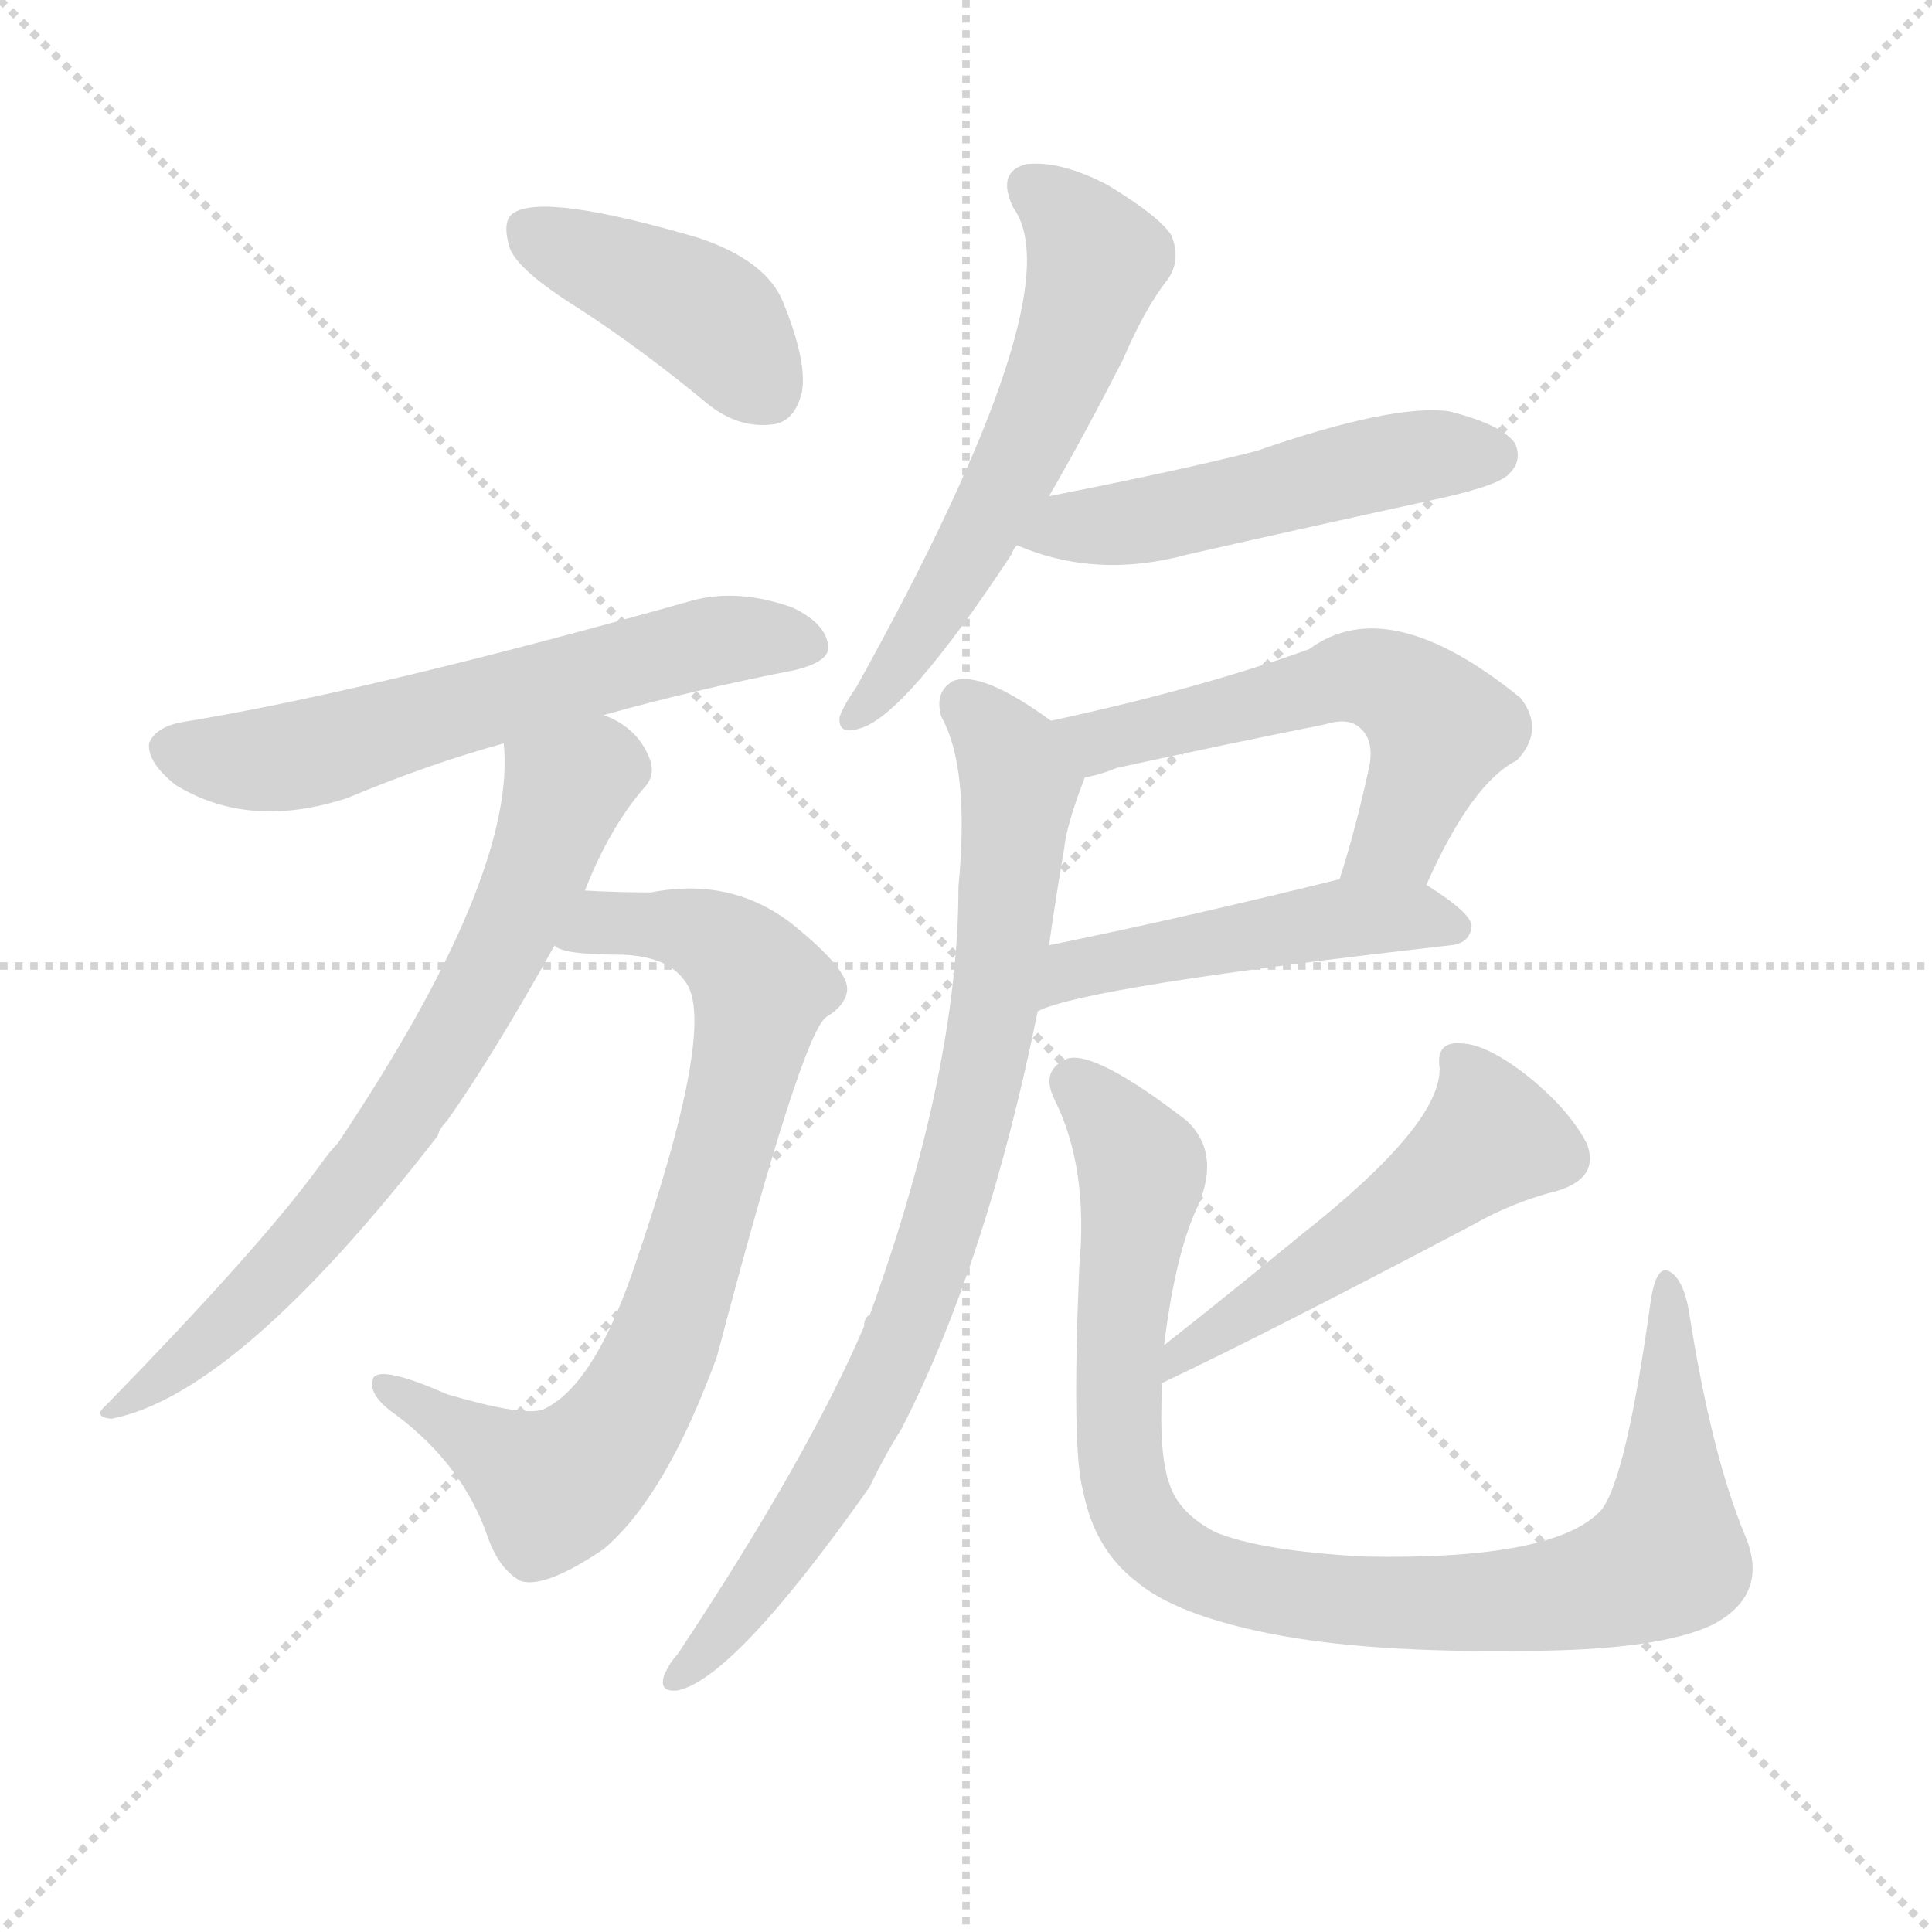 <svg version="1.1" viewBox="0 0 1024 1024" xmlns="http://www.w3.org/2000/svg">
  <g stroke="lightgray" stroke-dasharray="1,1" stroke-width="1" transform="scale(4, 4)">
    <line x1="0" y1="0" x2="256" y2="256"></line>
    <line x1="256" y1="0" x2="0" y2="256"></line>
    <line x1="128" y1="0" x2="128" y2="256"></line>
    <line x1="0" y1="128" x2="256" y2="128"></line>
  </g>
  <g transform="scale(1, -1) translate(0, -900)">
    <style type="text/css">
      
        @keyframes keyframes0 {
          from {
            stroke: blue;
            stroke-dashoffset: 412;
            stroke-width: 128;
          }
          57% {
            animation-timing-function: step-end;
            stroke: blue;
            stroke-dashoffset: 0;
            stroke-width: 128;
          }
          to {
            stroke: white;
            stroke-width: 1024;
          }
        }
        #make-me-a-hanzi-animation-0 {
          animation: keyframes0 0.585s both;
          animation-delay: 0s;
          animation-timing-function: linear;
        }
      
        @keyframes keyframes1 {
          from {
            stroke: blue;
            stroke-dashoffset: 605;
            stroke-width: 128;
          }
          66% {
            animation-timing-function: step-end;
            stroke: blue;
            stroke-dashoffset: 0;
            stroke-width: 128;
          }
          to {
            stroke: white;
            stroke-width: 1024;
          }
        }
        #make-me-a-hanzi-animation-1 {
          animation: keyframes1 0.742s both;
          animation-delay: 0.585s;
          animation-timing-function: linear;
        }
      
        @keyframes keyframes2 {
          from {
            stroke: blue;
            stroke-dashoffset: 770;
            stroke-width: 128;
          }
          71% {
            animation-timing-function: step-end;
            stroke: blue;
            stroke-dashoffset: 0;
            stroke-width: 128;
          }
          to {
            stroke: white;
            stroke-width: 1024;
          }
        }
        #make-me-a-hanzi-animation-2 {
          animation: keyframes2 0.877s both;
          animation-delay: 1.328s;
          animation-timing-function: linear;
        }
      
        @keyframes keyframes3 {
          from {
            stroke: blue;
            stroke-dashoffset: 700;
            stroke-width: 128;
          }
          69% {
            animation-timing-function: step-end;
            stroke: blue;
            stroke-dashoffset: 0;
            stroke-width: 128;
          }
          to {
            stroke: white;
            stroke-width: 1024;
          }
        }
        #make-me-a-hanzi-animation-3 {
          animation: keyframes3 0.82s both;
          animation-delay: 2.204s;
          animation-timing-function: linear;
        }
      
        @keyframes keyframes4 {
          from {
            stroke: blue;
            stroke-dashoffset: 582;
            stroke-width: 128;
          }
          65% {
            animation-timing-function: step-end;
            stroke: blue;
            stroke-dashoffset: 0;
            stroke-width: 128;
          }
          to {
            stroke: white;
            stroke-width: 1024;
          }
        }
        #make-me-a-hanzi-animation-4 {
          animation: keyframes4 0.724s both;
          animation-delay: 3.024s;
          animation-timing-function: linear;
        }
      
        @keyframes keyframes5 {
          from {
            stroke: blue;
            stroke-dashoffset: 504;
            stroke-width: 128;
          }
          62% {
            animation-timing-function: step-end;
            stroke: blue;
            stroke-dashoffset: 0;
            stroke-width: 128;
          }
          to {
            stroke: white;
            stroke-width: 1024;
          }
        }
        #make-me-a-hanzi-animation-5 {
          animation: keyframes5 0.66s both;
          animation-delay: 3.748s;
          animation-timing-function: linear;
        }
      
        @keyframes keyframes6 {
          from {
            stroke: blue;
            stroke-dashoffset: 560;
            stroke-width: 128;
          }
          65% {
            animation-timing-function: step-end;
            stroke: blue;
            stroke-dashoffset: 0;
            stroke-width: 128;
          }
          to {
            stroke: white;
            stroke-width: 1024;
          }
        }
        #make-me-a-hanzi-animation-6 {
          animation: keyframes6 0.706s both;
          animation-delay: 4.408s;
          animation-timing-function: linear;
        }
      
        @keyframes keyframes7 {
          from {
            stroke: blue;
            stroke-dashoffset: 480;
            stroke-width: 128;
          }
          61% {
            animation-timing-function: step-end;
            stroke: blue;
            stroke-dashoffset: 0;
            stroke-width: 128;
          }
          to {
            stroke: white;
            stroke-width: 1024;
          }
        }
        #make-me-a-hanzi-animation-7 {
          animation: keyframes7 0.641s both;
          animation-delay: 5.113s;
          animation-timing-function: linear;
        }
      
        @keyframes keyframes8 {
          from {
            stroke: blue;
            stroke-dashoffset: 827;
            stroke-width: 128;
          }
          73% {
            animation-timing-function: step-end;
            stroke: blue;
            stroke-dashoffset: 0;
            stroke-width: 128;
          }
          to {
            stroke: white;
            stroke-width: 1024;
          }
        }
        #make-me-a-hanzi-animation-8 {
          animation: keyframes8 0.923s both;
          animation-delay: 5.754s;
          animation-timing-function: linear;
        }
      
        @keyframes keyframes9 {
          from {
            stroke: blue;
            stroke-dashoffset: 514;
            stroke-width: 128;
          }
          63% {
            animation-timing-function: step-end;
            stroke: blue;
            stroke-dashoffset: 0;
            stroke-width: 128;
          }
          to {
            stroke: white;
            stroke-width: 1024;
          }
        }
        #make-me-a-hanzi-animation-9 {
          animation: keyframes9 0.668s both;
          animation-delay: 6.677s;
          animation-timing-function: linear;
        }
      
        @keyframes keyframes10 {
          from {
            stroke: blue;
            stroke-dashoffset: 941;
            stroke-width: 128;
          }
          75% {
            animation-timing-function: step-end;
            stroke: blue;
            stroke-dashoffset: 0;
            stroke-width: 128;
          }
          to {
            stroke: white;
            stroke-width: 1024;
          }
        }
        #make-me-a-hanzi-animation-10 {
          animation: keyframes10 1.016s both;
          animation-delay: 7.345s;
          animation-timing-function: linear;
        }
      
    </style>
    
      <path d="M 306 737 Q 340 715 375 686 Q 391 673 409 675 Q 421 676 425 692 Q 428 708 415 740 Q 406 762 370 774 Q 288 798 272 787 Q 266 783 270 769 Q 274 757 306 737 Z" fill="lightgray"></path>
    
      <path d="M 320 521 Q 366 534 422 545 Q 438 549 439 556 Q 439 569 420 578 Q 392 588 368 582 Q 194 533 95 517 Q 82 514 79 506 Q 78 496 93 484 Q 132 460 184 477 Q 227 495 267 506 L 320 521 Z" fill="lightgray"></path>
    
      <path d="M 294 399 Q 294 398 297 397 Q 304 394 330 394 Q 354 393 363 380 Q 381 358 335 225 Q 314 165 288 153 Q 278 149 237 161 Q 203 176 198 170 Q 194 161 210 150 Q 246 123 259 84 Q 265 68 276 62 Q 289 58 320 79 Q 353 107 380 181 Q 425 352 438 361 Q 448 367 449 375 Q 450 385 425 406 Q 391 436 345 427 Q 327 427 310 428 C 280 429 265 407 294 399 Z" fill="lightgray"></path>
    
      <path d="M 310 428 Q 323 461 341 482 Q 347 488 345 496 Q 339 514 320 521 C 294 536 266 536 267 506 Q 274 436 179 294 Q 175 290 170 283 Q 139 240 56 155 Q 49 149 59 148 Q 126 161 232 298 Q 233 302 237 306 Q 261 340 294 399 L 310 428 Z" fill="lightgray"></path>
    
      <path d="M 556 637 Q 574 668 595 709 Q 607 737 619 752 Q 626 762 621 775 Q 615 785 587 802 Q 562 815 544 813 Q 528 809 537 790 Q 570 745 454 536 Q 447 526 445 520 Q 444 510 456 514 Q 480 521 536 606 Q 537 609 539 611 L 556 637 Z" fill="lightgray"></path>
    
      <path d="M 539 611 Q 581 593 629 606 Q 695 621 764 636 Q 795 643 800 649 Q 807 656 803 665 Q 796 675 768 682 Q 738 686 666 661 Q 627 651 556 637 C 527 631 511 622 539 611 Z" fill="lightgray"></path>
    
      <path d="M 756 431 Q 780 485 804 497 Q 819 513 806 530 Q 736 587 694 556 Q 636 535 557 518 C 528 512 546 481 575 488 Q 582 489 592 493 Q 647 505 702 516 Q 715 520 721 514 Q 728 508 726 495 Q 719 462 710 434 C 701 405 743 404 756 431 Z" fill="lightgray"></path>
    
      <path d="M 550 364 Q 575 377 769 399 Q 779 400 780 409 Q 780 416 756 431 C 740 441 739 441 710 434 Q 625 413 556 399 C 527 393 522 353 550 364 Z" fill="lightgray"></path>
    
      <path d="M 557 518 Q 520 545 505 539 Q 495 533 499 520 Q 514 493 508 430 Q 508 333 461 203 Q 458 202 458 197 Q 428 127 359 23 Q 355 19 352 12 Q 349 3 359 4 Q 389 10 461 112 Q 468 127 478 143 Q 523 231 550 364 L 556 399 Q 560 427 564 450 Q 565 462 575 488 C 580 502 580 502 557 518 Z" fill="lightgray"></path>
    
      <path d="M 616 167 Q 673 194 781 251 Q 802 263 826 269 Q 848 276 841 294 Q 831 313 808 331 Q 787 347 774 347 Q 761 348 763 334 Q 764 304 689 245 Q 655 217 617 187 C 593 168 589 154 616 167 Z" fill="lightgray"></path>
    
      <path d="M 925 86 Q 907 129 895 206 Q 892 222 885 226 Q 878 230 875 211 Q 862 117 849 100 Q 825 73 723 75 Q 668 78 644 88 Q 625 98 620 113 Q 614 129 616 167 L 617 187 Q 623 236 635 261 Q 647 289 629 306 Q 581 343 566 339 Q 551 333 559 317 Q 577 281 572 228 Q 568 131 574 110 Q 580 79 602 62 Q 623 44 674 34 Q 725 24 806 25 Q 879 25 908 39 Q 938 55 925 86 Z" fill="lightgray"></path>
    
    
      <clipPath id="make-me-a-hanzi-clip-0">
        <path d="M 306 737 Q 340 715 375 686 Q 391 673 409 675 Q 421 676 425 692 Q 428 708 415 740 Q 406 762 370 774 Q 288 798 272 787 Q 266 783 270 769 Q 274 757 306 737 Z"></path>
      </clipPath>
      <path clip-path="url(#make-me-a-hanzi-clip-0)" d="M 279 779 L 374 733 L 406 694" fill="none" id="make-me-a-hanzi-animation-0" stroke-dasharray="284 568" stroke-linecap="round"></path>
    
      <clipPath id="make-me-a-hanzi-clip-1">
        <path d="M 320 521 Q 366 534 422 545 Q 438 549 439 556 Q 439 569 420 578 Q 392 588 368 582 Q 194 533 95 517 Q 82 514 79 506 Q 78 496 93 484 Q 132 460 184 477 Q 227 495 267 506 L 320 521 Z"></path>
      </clipPath>
      <path clip-path="url(#make-me-a-hanzi-clip-1)" d="M 89 503 L 121 497 L 155 499 L 387 562 L 429 559" fill="none" id="make-me-a-hanzi-animation-1" stroke-dasharray="477 954" stroke-linecap="round"></path>
    
      <clipPath id="make-me-a-hanzi-clip-2">
        <path d="M 294 399 Q 294 398 297 397 Q 304 394 330 394 Q 354 393 363 380 Q 381 358 335 225 Q 314 165 288 153 Q 278 149 237 161 Q 203 176 198 170 Q 194 161 210 150 Q 246 123 259 84 Q 265 68 276 62 Q 289 58 320 79 Q 353 107 380 181 Q 425 352 438 361 Q 448 367 449 375 Q 450 385 425 406 Q 391 436 345 427 Q 327 427 310 428 C 280 429 265 407 294 399 Z"></path>
      </clipPath>
      <path clip-path="url(#make-me-a-hanzi-clip-2)" d="M 299 403 L 327 411 L 367 407 L 385 398 L 403 374 L 350 182 L 327 141 L 296 113 L 203 166" fill="none" id="make-me-a-hanzi-animation-2" stroke-dasharray="642 1284" stroke-linecap="round"></path>
    
      <clipPath id="make-me-a-hanzi-clip-3">
        <path d="M 310 428 Q 323 461 341 482 Q 347 488 345 496 Q 339 514 320 521 C 294 536 266 536 267 506 Q 274 436 179 294 Q 175 290 170 283 Q 139 240 56 155 Q 49 149 59 148 Q 126 161 232 298 Q 233 302 237 306 Q 261 340 294 399 L 310 428 Z"></path>
      </clipPath>
      <path clip-path="url(#make-me-a-hanzi-clip-3)" d="M 275 502 L 300 481 L 253 371 L 210 301 L 172 253 L 105 185 L 62 154" fill="none" id="make-me-a-hanzi-animation-3" stroke-dasharray="572 1144" stroke-linecap="round"></path>
    
      <clipPath id="make-me-a-hanzi-clip-4">
        <path d="M 556 637 Q 574 668 595 709 Q 607 737 619 752 Q 626 762 621 775 Q 615 785 587 802 Q 562 815 544 813 Q 528 809 537 790 Q 570 745 454 536 Q 447 526 445 520 Q 444 510 456 514 Q 480 521 536 606 Q 537 609 539 611 L 556 637 Z"></path>
      </clipPath>
      <path clip-path="url(#make-me-a-hanzi-clip-4)" d="M 547 800 L 578 770 L 576 743 L 556 689 L 513 606 L 483 556 L 453 521" fill="none" id="make-me-a-hanzi-animation-4" stroke-dasharray="454 908" stroke-linecap="round"></path>
    
      <clipPath id="make-me-a-hanzi-clip-5">
        <path d="M 539 611 Q 581 593 629 606 Q 695 621 764 636 Q 795 643 800 649 Q 807 656 803 665 Q 796 675 768 682 Q 738 686 666 661 Q 627 651 556 637 C 527 631 511 622 539 611 Z"></path>
      </clipPath>
      <path clip-path="url(#make-me-a-hanzi-clip-5)" d="M 548 614 L 732 655 L 791 659" fill="none" id="make-me-a-hanzi-animation-5" stroke-dasharray="376 752" stroke-linecap="round"></path>
    
      <clipPath id="make-me-a-hanzi-clip-6">
        <path d="M 756 431 Q 780 485 804 497 Q 819 513 806 530 Q 736 587 694 556 Q 636 535 557 518 C 528 512 546 481 575 488 Q 582 489 592 493 Q 647 505 702 516 Q 715 520 721 514 Q 728 508 726 495 Q 719 462 710 434 C 701 405 743 404 756 431 Z"></path>
      </clipPath>
      <path clip-path="url(#make-me-a-hanzi-clip-6)" d="M 566 517 L 576 509 L 596 509 L 718 542 L 741 535 L 763 514 L 741 456 L 718 439" fill="none" id="make-me-a-hanzi-animation-6" stroke-dasharray="432 864" stroke-linecap="round"></path>
    
      <clipPath id="make-me-a-hanzi-clip-7">
        <path d="M 550 364 Q 575 377 769 399 Q 779 400 780 409 Q 780 416 756 431 C 740 441 739 441 710 434 Q 625 413 556 399 C 527 393 522 353 550 364 Z"></path>
      </clipPath>
      <path clip-path="url(#make-me-a-hanzi-clip-7)" d="M 556 371 L 580 389 L 689 410 L 747 414 L 771 408" fill="none" id="make-me-a-hanzi-animation-7" stroke-dasharray="352 704" stroke-linecap="round"></path>
    
      <clipPath id="make-me-a-hanzi-clip-8">
        <path d="M 557 518 Q 520 545 505 539 Q 495 533 499 520 Q 514 493 508 430 Q 508 333 461 203 Q 458 202 458 197 Q 428 127 359 23 Q 355 19 352 12 Q 349 3 359 4 Q 389 10 461 112 Q 468 127 478 143 Q 523 231 550 364 L 556 399 Q 560 427 564 450 Q 565 462 575 488 C 580 502 580 502 557 518 Z"></path>
      </clipPath>
      <path clip-path="url(#make-me-a-hanzi-clip-8)" d="M 511 528 L 534 502 L 540 485 L 527 360 L 504 263 L 478 191 L 440 113 L 405 62 L 360 12" fill="none" id="make-me-a-hanzi-animation-8" stroke-dasharray="699 1398" stroke-linecap="round"></path>
    
      <clipPath id="make-me-a-hanzi-clip-9">
        <path d="M 616 167 Q 673 194 781 251 Q 802 263 826 269 Q 848 276 841 294 Q 831 313 808 331 Q 787 347 774 347 Q 761 348 763 334 Q 764 304 689 245 Q 655 217 617 187 C 593 168 589 154 616 167 Z"></path>
      </clipPath>
      <path clip-path="url(#make-me-a-hanzi-clip-9)" d="M 772 338 L 791 297 L 760 270 L 629 185 L 620 172" fill="none" id="make-me-a-hanzi-animation-9" stroke-dasharray="386 772" stroke-linecap="round"></path>
    
      <clipPath id="make-me-a-hanzi-clip-10">
        <path d="M 925 86 Q 907 129 895 206 Q 892 222 885 226 Q 878 230 875 211 Q 862 117 849 100 Q 825 73 723 75 Q 668 78 644 88 Q 625 98 620 113 Q 614 129 616 167 L 617 187 Q 623 236 635 261 Q 647 289 629 306 Q 581 343 566 339 Q 551 333 559 317 Q 577 281 572 228 Q 568 131 574 110 Q 580 79 602 62 Q 623 44 674 34 Q 725 24 806 25 Q 879 25 908 39 Q 938 55 925 86 Z"></path>
      </clipPath>
      <path clip-path="url(#make-me-a-hanzi-clip-10)" d="M 570 326 L 605 278 L 593 194 L 597 108 L 612 83 L 641 66 L 707 52 L 780 50 L 834 55 L 874 69 L 884 76 L 884 219" fill="none" id="make-me-a-hanzi-animation-10" stroke-dasharray="813 1626" stroke-linecap="round"></path>
    
  </g>
</svg>